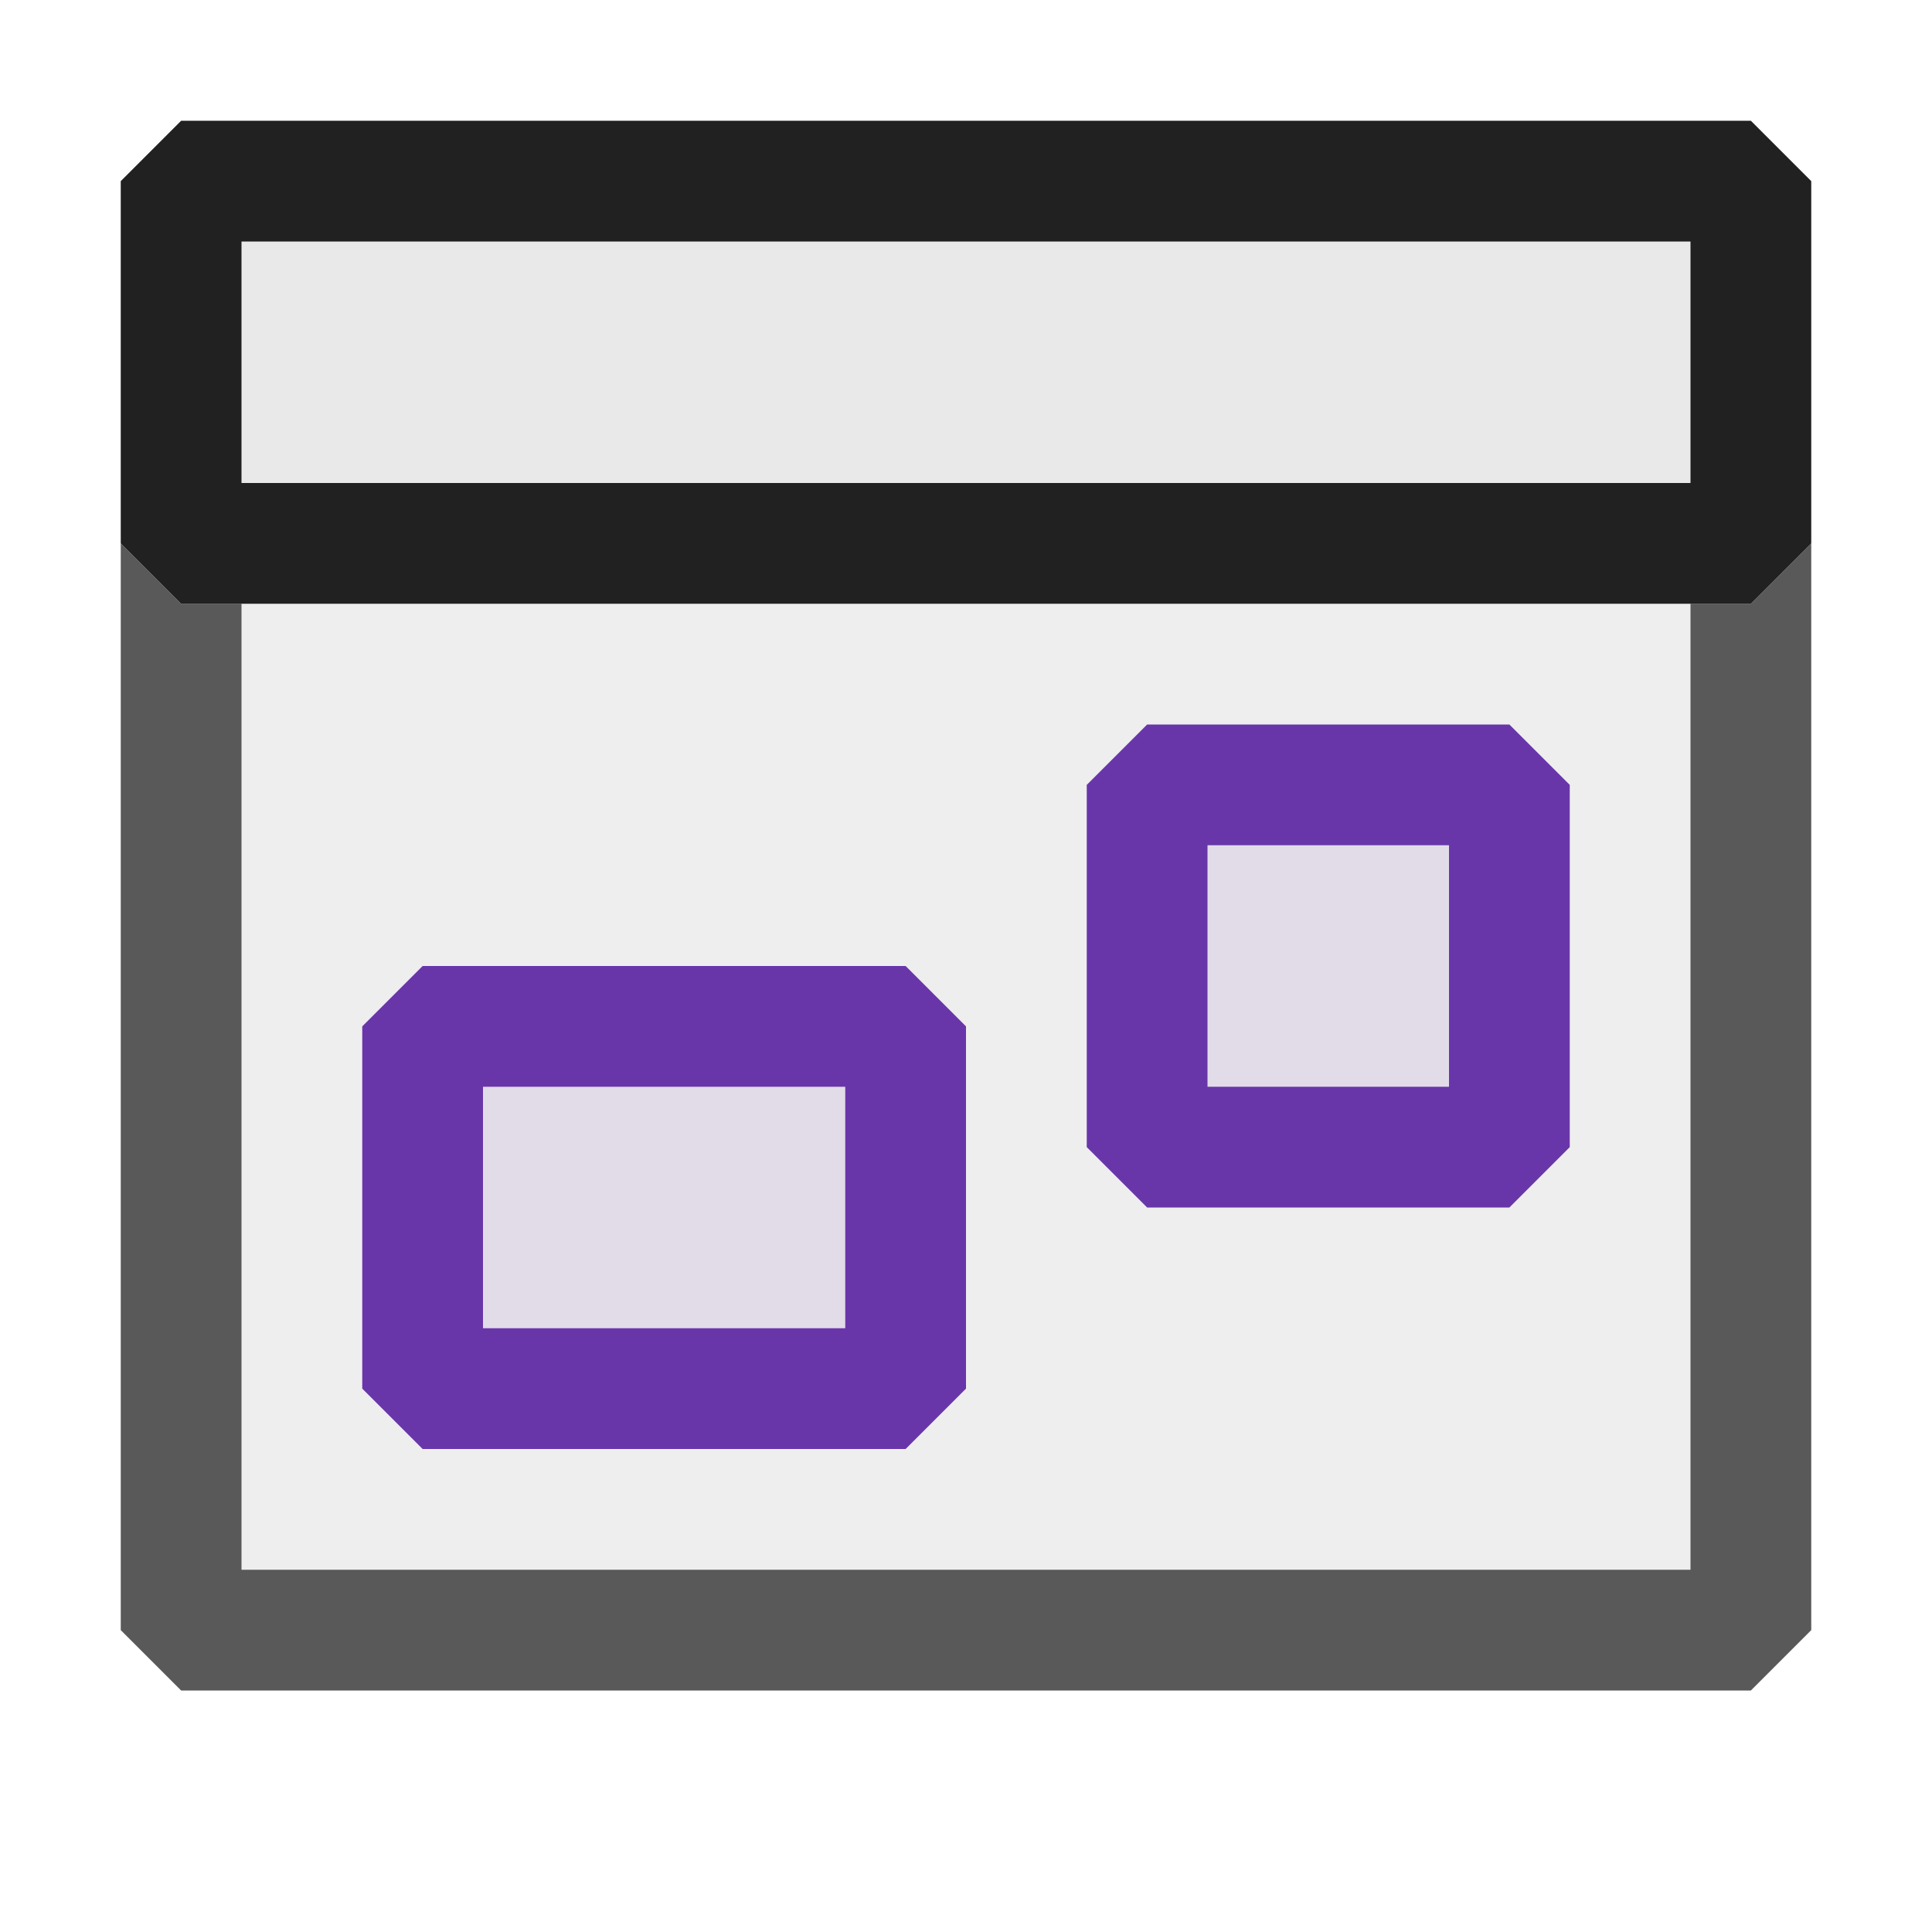 <svg xmlns="http://www.w3.org/2000/svg" viewBox="0 0 16 16">
  <defs>
    <style>.canvas{fill: none; opacity: 0;}.light-defaultgrey-10{fill: #212121; opacity: 0.1;}.light-defaultgrey{fill: #212121; opacity: 1;}.light-purple-10{fill: #6936aa; opacity: 0.1;}.light-purple{fill: #6936aa; opacity: 1;}.cls-1{opacity:0.75;}</style>
  </defs>
  <title>IconLightWindowsForm</title>
  <g id="canvas" class="canvas">
    <path class="canvas" d="M16,16H0V0H16Z" />
  </g>
  <g id="level-1">
    <g class="cls-1">
      <path class="light-defaultgrey-10" d="M14.5,5v8.5H1.5V5Z" />
      <path class="light-defaultgrey" d="M15,4.5v9l-.5.5H1.5L1,13.5v-9l.5.5H2v8H14V5h.5Z" />
    </g>
    <path class="light-defaultgrey-10" d="M14.5,1.5v3H1.5v-3Z" />
    <path class="light-defaultgrey" d="M14.5,1H1.5L1,1.5v3l.5.5h13l.5-.5v-3ZM14,4H2V2H14Z" />
    <path class="light-purple-10" d="M12.5,6.5v3h-3v-3Zm-5,2v3h-4v-3Z" />
    <path class="light-purple" d="M12.5,10h-3L9,9.5v-3L9.5,6h3l.5.5v3ZM10,9h2V7H10ZM7.5,8h-4L3,8.5v3l.5.5h4l.5-.5v-3ZM7,11H4V9H7Z" />
  </g>
</svg>
